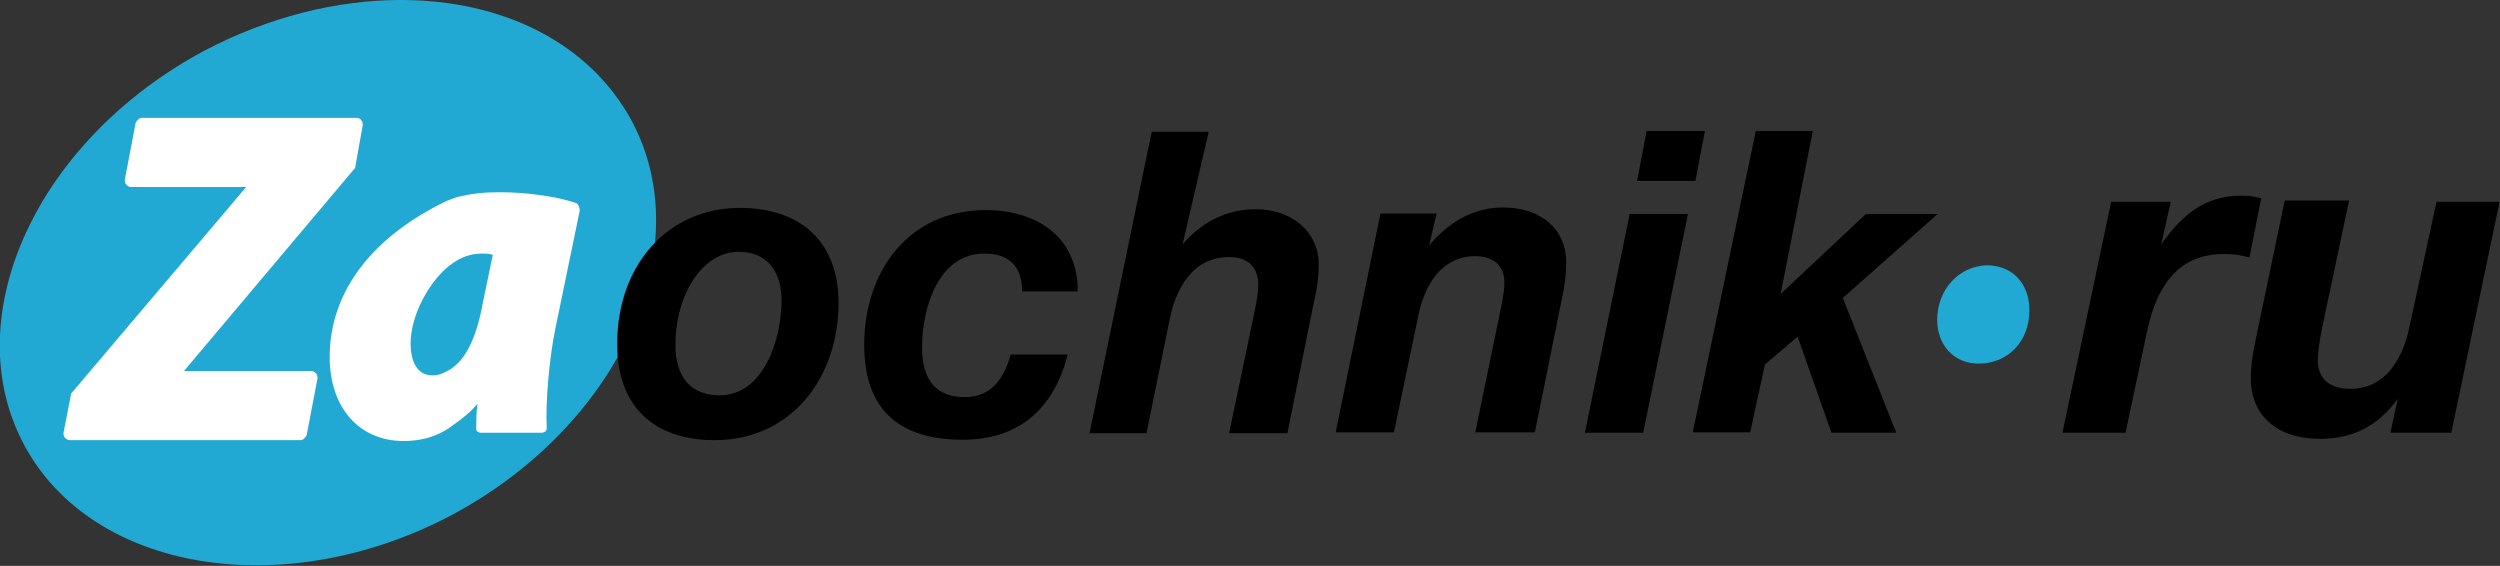 <?xml version="1.0" encoding="utf-8"?>
<!-- Generator: Adobe Illustrator 18.1.1, SVG Export Plug-In . SVG Version: 6.00 Build 0)  -->
<svg version="1.1" xmlns="http://www.w3.org/2000/svg" xmlns:xlink="http://www.w3.org/1999/xlink" x="0px" y="0px"
	 viewBox="-368 584.9 574.8 130.1" enable-background="new -368 584.9 574.8 130.1" xml:space="preserve">
<rect x="-368" y="584.9" width="574.8" height="130.1" fill="#333333" stroke="none"/>
<g>
	<path fill="#22A9D3" d="M-321.1,596.6c-38.6,20.7-57,61.2-41.4,90.5l0,0c15.6,29.3,59.8,36.6,98.4,16.2l0,0
		c38.6-20.7,57-61.2,41.4-90.5l0,0c-9.8-18.2-29.9-27.9-53.1-27.9l0,0C-290.6,584.9-306.3,588.8-321.1,596.6L-321.1,596.6z"/>
	<path fill="#22A9D3" d="M77.4,658.4c0,5.9,3.9,10.1,9.5,10.1l0,0l0,0c6.7,0,11.7-5,11.7-12.3c0-6.1-3.9-10.3-9.8-10.3
		C82.2,646.1,77.4,651.7,77.4,658.4L77.4,658.4z"/>
	<g>
		<path d="M-175.2,654.5c0,17.3-10.9,31.6-28.5,31.6c-14,0-22.4-7.8-22.4-22.1c0-18.2,11.7-31.3,28.2-31.3
			C-183.6,632.7-175.2,640.8-175.2,654.5z M-212.7,664.3c0,7.3,3.6,11.5,10.1,11.5c10.3,0,14.3-13.1,14.3-21.8
			c0-7-3.6-11.2-9.8-11.2C-206.2,642.7-212.7,652.2-212.7,664.3z"/>
		<path d="M-146.7,686c-14,0-22.6-6.4-22.6-21.8c0-17,10.3-31,27.9-31c11.5,0,21.2,5.9,21.2,18.7H-133
			c0-5.9-3.1-8.7-8.7-8.7c-10.6,0-14.3,12.6-14.3,21.5c0,7.8,3.4,11.5,9.8,11.5c5.3,0,8.7-3.1,10.6-9.8h13.1
			C-125.8,679.3-134.1,686-146.7,686z"/>
		<path d="M-96.1,641.1c4.5-5.3,10.3-8.1,16.8-8.1c8.4,0,14.5,5.3,14.5,12.6c0,2.5-0.3,5.6-1.1,8.7l-6.1,30.2h-13.4
			l5.9-28.2c0.6-3.1,0.8-4.2,0.8-5.9c0-4.2-2.5-6.4-6.7-6.4c-8.4,0-12.3,7.3-13.7,14.5l-5.3,26h-13.1l14.3-69.3h13.1L-96.1,641.1z"
			/>
		<path d="M-39.4,641.3c4.5-5.3,10.1-8.7,17-8.7c8.7,0,14.5,5,14.5,12.6c0,2.5-0.3,5.3-1.1,8.9l-6.1,30.2h-13.7
			l6.1-29.6c0.3-1.7,0.6-3.4,0.6-4.8c0-3.9-2.5-6.1-6.7-6.1c-7.8,0-11.7,6.7-13.1,13.7l-5.6,26.8h-13.4l10.3-50.3h12.9L-39.4,641.3z
			"/>
		<path d="M9.8,684.4H-3.6l10.3-50.3h13.4L9.8,684.4z M21.8,626.5H8.4l2.2-11.5H24L21.8,626.5z"/>
		<path d="M41.4,652.5l19.6-18.4h16.5l-21.8,19.3l12.3,31H53.1l-7.8-22.1l-7.5,6.4l-3.4,15.6H21.2l14.5-69.3h13.1
			L41.4,652.5z"/>
	</g>
	<path fill="#FFFFFF" d="M-285.9,612h-49.5c-0.6,0-1.1,0.6-1.4,1.1l0,0l-2.5,13.1c0,0.3,0,0.8,0.3,1.1l0,0c0.3,0.3,0.6,0.6,1.1,0.6
		l0,0h26.5l-40,47.2c-0.3,0.3-0.3,0.3-0.3,0.6l0,0l-1.7,8.7c0,0.3,0,0.8,0.3,1.1l0,0c0.3,0.3,0.6,0.6,1.1,0.6l0,0h53.1
		c0.6,0,1.1-0.6,1.4-1.1l0,0l2.5-13.1c0-0.3,0-0.8-0.3-1.1l0,0c-0.3-0.3-0.6-0.6-1.1-0.6l0,0h-29.3l39.1-46.4
		c0.3-0.3,0.3-0.3,0.3-0.6l0,0l1.7-9.5c0-0.3,0-0.8-0.3-1.1l0,0C-285,612.3-285.6,612-285.9,612z"/>
	<path fill="#FFFFFF" d="M-262.4,681.6c2.8-2.2,2.5-2,4.2-3.9l0,0c-0.3,2-0.3,3.9-0.3,5.6l0,0c0,0.3,0,0.8,0.3,0.8l0,0
		c0.3,0.3,0.6,0.3,0.8,0.3l0,0h14c0.3,0,0.8-0.3,0.8-0.3l0,0c0.3-0.3,0.3-0.6,0.3-0.8l0,0c-0.3-5.9,0.6-16.2,2-22.9l0,0l5.6-27.1
		c0-0.6-0.3-1.4-0.8-1.7l0,0c-5-1.7-12-2.5-17.6-2.5c-3.9,0-6.4,0.3-9.8,1.1l-2.2,0.8c-17,8.1-27.1,20.7-27.1,36
		c0,11.5,6.7,19.3,17,19.3l0,0c3.1,0,7-0.6,10.6-3.1L-262.4,681.6z M-264.4,669.8c-2,1.1-2.8,1.4-4.2,1.4l0,0c-4.2,0-5-4.5-5-7.3
		l0,0c0-6.7,4.5-14.5,8.9-17.9l0.8-0.6c2-1.4,4.2-2.2,6.7-2.2l0,0c0.8,0,1.7,0,2.5,0.3l0,0l-2.2,10.6c-1.4,7.8-3.6,12.6-6.7,15.1
		L-264.4,669.8z"/>
	<g>
		<path d="M149.2,644.1c-2.2-0.6-3.9-0.8-5.9-0.8c-11.2,0-15.6,8.4-17.6,17.6l-5,23.5h-14.5l11.2-53.1h13.7l-2.2,9.8
			c4.5-6.4,9.8-11.2,18.2-11.2c1.7,0,2.5,0,4.8,0.6L149.2,644.1z"/>
		<path d="M195.6,684.4h-14l1.7-7.8c-4.5,6.1-10.1,9.2-17.9,9.2c-9.8,0-15.9-5.3-15.9-14c0-2.2,0.3-5,1.1-8.7
			l6.7-32.1h14.8l-6.1,28.8c-0.8,3.9-1.1,6.4-1.1,7.8c0,4.2,2.5,6.7,7.5,6.7c8.4,0,12.3-7.5,13.7-14.8l6.1-28.2h14.5L195.6,684.4z"
			/>
	</g>
</g>
</svg>
